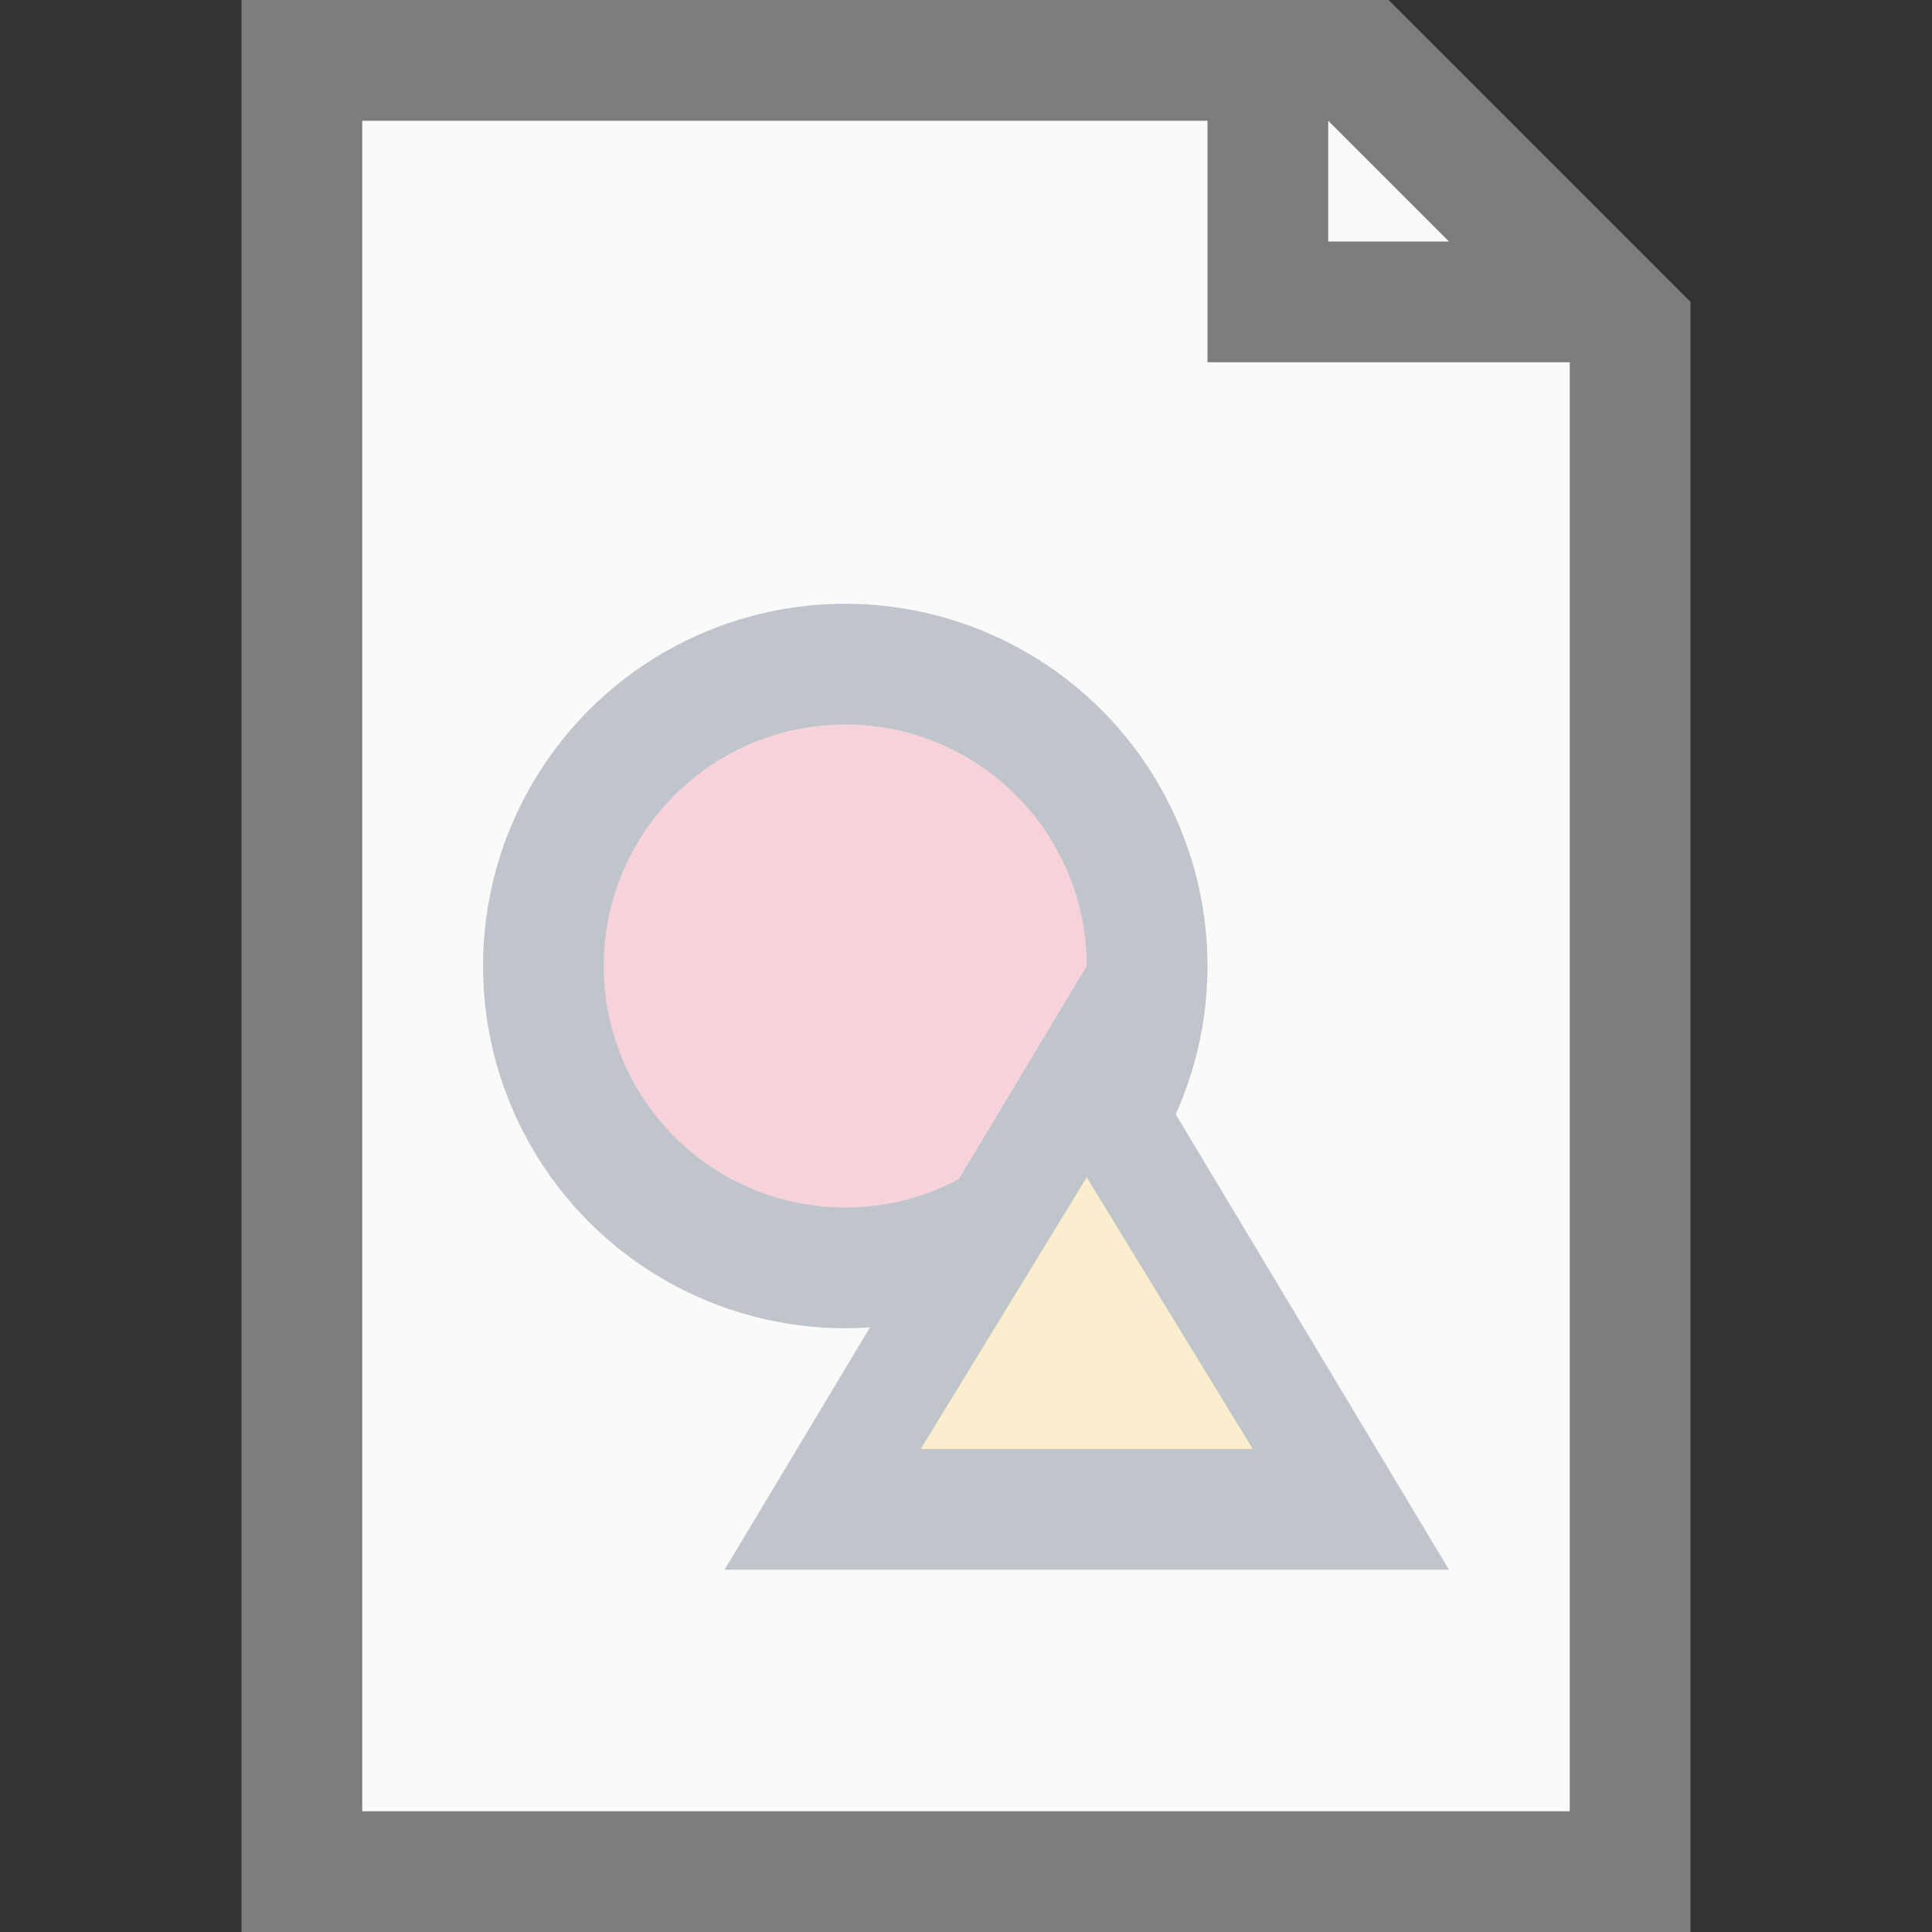 <?xml version="1.0" encoding="UTF-8" standalone="no"?>
<!-- Created with Inkscape (http://www.inkscape.org/) -->

<svg
   width="16"
   height="16"
   viewBox="0 0 16 16"
   version="1.1"
   id="svg5"
   inkscape:version="1.2.1 (9c6d41e410, 2022-07-14, custom)"
   sodipodi:docname="x-office-drawing.svg"
   xmlns:inkscape="http://www.inkscape.org/namespaces/inkscape"
   xmlns:sodipodi="http://sodipodi.sourceforge.net/DTD/sodipodi-0.dtd"
   xmlns="http://www.w3.org/2000/svg"
   xmlns:svg="http://www.w3.org/2000/svg">
  <rect x="0" y="0" width="16" height="16" fill="#333333" stroke="none"/>
  <sodipodi:namedview
     id="namedview7"
     pagecolor="#ffffff"
     bordercolor="#000000"
     borderopacity="0.25"
     inkscape:showpageshadow="2"
     inkscape:pageopacity="0.0"
     inkscape:pagecheckerboard="0"
     inkscape:deskcolor="#d1d1d1"
     inkscape:document-units="px"
     showgrid="false"
     inkscape:zoom="53.3125"
     inkscape:cx="8"
     inkscape:cy="8"
     inkscape:window-width="1920"
     inkscape:window-height="1029"
     inkscape:window-x="0"
     inkscape:window-y="0"
     inkscape:window-maximized="1"
     inkscape:current-layer="svg5"
     showguides="true" />
  <defs
     id="defs2" />
  <path
     id="rect234"
     style="fill:#7d7d7b"
     d="m 2,0 h 9.5 L 14,2.5 V 16 H 2 Z"
     sodipodi:nodetypes="cccccc" />
  <path
     id="rect1746"
     style="fill:#fafafa"
     d="m 3,1 h 7 v 2 h 3 V 15 H 3 Z"
     sodipodi:nodetypes="ccccccc" />
  <path
     id="rect1800"
     style="fill:#fafafa;stroke-width:0.25"
     d="m 11,1 1,1 h -1 z"
     sodipodi:nodetypes="cccc" />
  <circle
     style="fill:#c0c5cb;stroke-width:1.125;stroke-linecap:round;stroke-linejoin:round"
     id="path926"
     cx="7"
     cy="8"
     r="3" />
  <circle
     style="fill:#f6d3da;fill-opacity:1;stroke-width:0.75;stroke-linecap:round;stroke-linejoin:round"
     id="path1057"
     cx="7"
     cy="8"
     r="2" />
  <path
     id="rect3069"
     style="fill:#c0c5cb;stroke-width:0.866;stroke-linecap:round;stroke-linejoin:round"
     d="M 9,8 12,13 H 6 Z"
     sodipodi:nodetypes="cccc" />
  <path
     id="rect3069-6"
     style="fill:#faeece;fill-opacity:1;stroke-width:0.802;stroke-linecap:round;stroke-linejoin:round"
     d="M 9,9.75 10.375,12 h -2.75 z"
     sodipodi:nodetypes="cccc" />
</svg>
